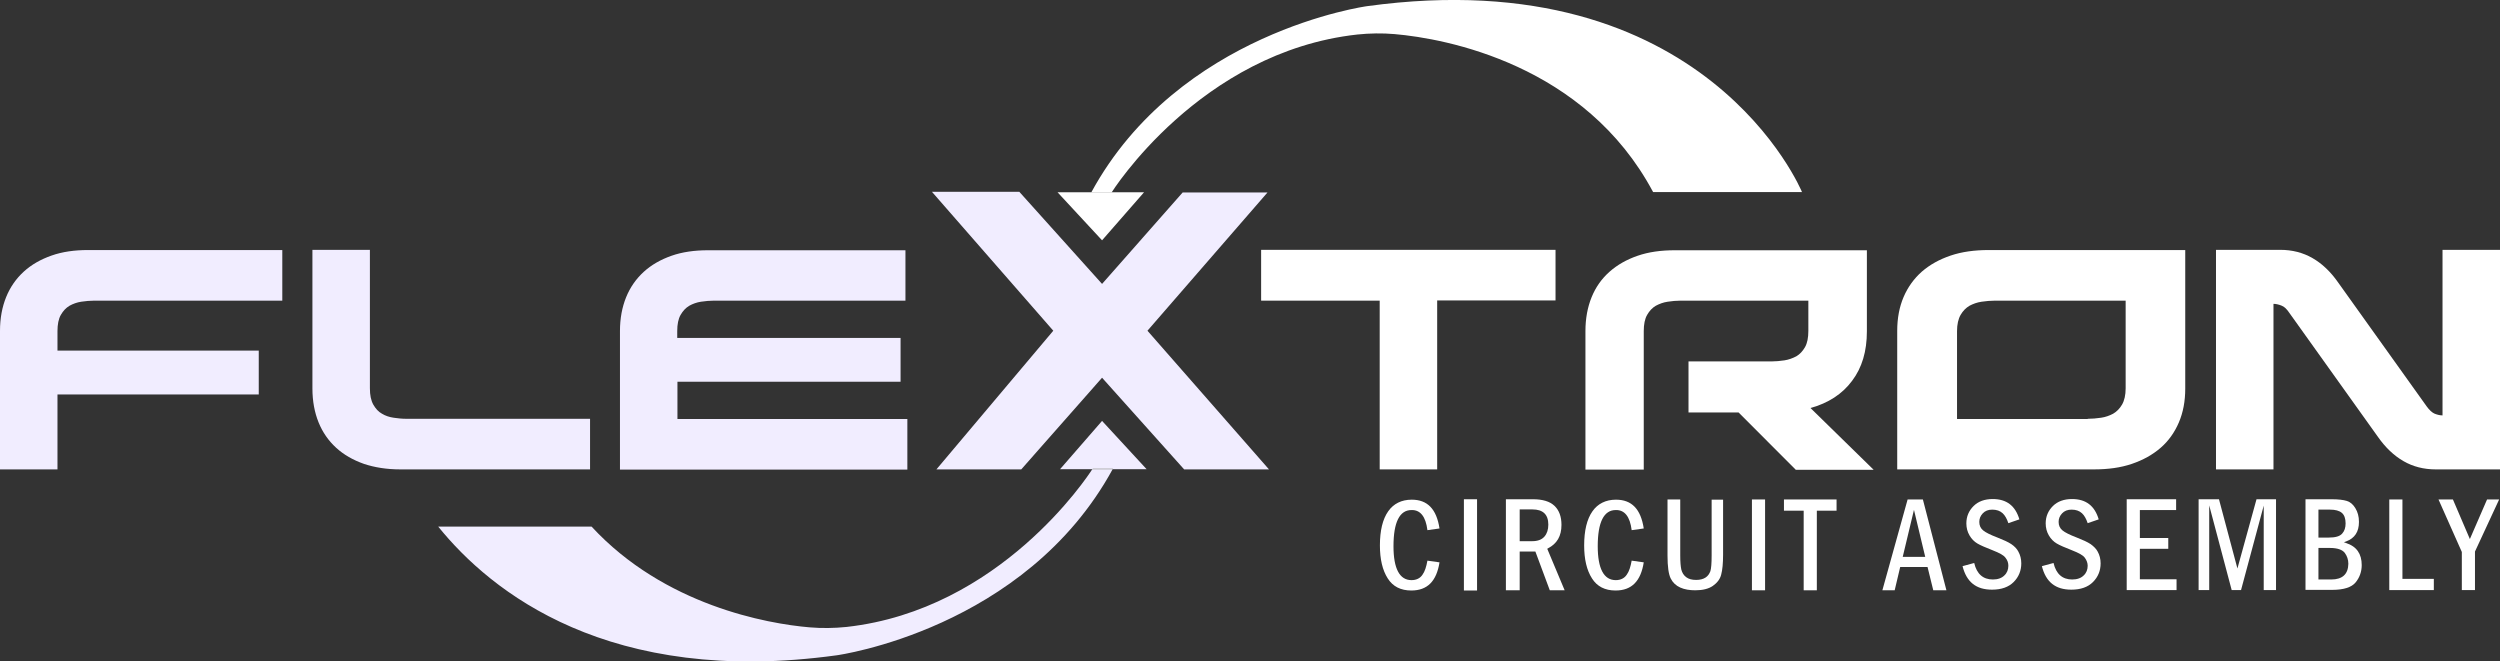 <svg width="223" height="59" viewBox="0 0 223 59" fill="none" xmlns="http://www.w3.org/2000/svg">
<rect x="0" y="0" width="223" height="59" fill="#333333" stroke="none"/>
<g clip-path="url(#clip0_200_514)">
<path d="M123.05 26.818H112.493V22.286H138.753V26.799H128.196V41.87H123.069V26.818H123.05Z" fill="white"/>
<path d="M150.615 36.752V32.239H158.013C158.391 32.239 158.788 32.201 159.167 32.144C159.545 32.087 159.905 31.955 160.226 31.785C160.548 31.596 160.794 31.332 161.002 30.973C161.21 30.614 161.305 30.123 161.305 29.519V26.818H149.915C149.518 26.818 149.14 26.856 148.761 26.913C148.364 26.969 148.023 27.102 147.702 27.271C147.38 27.46 147.134 27.725 146.926 28.084C146.718 28.442 146.623 28.933 146.623 29.538V41.889H141.421V29.538C141.421 28.405 141.61 27.404 141.969 26.516C142.329 25.628 142.859 24.873 143.559 24.25C144.259 23.627 145.091 23.154 146.075 22.814C147.059 22.474 148.156 22.323 149.386 22.323H166.526V29.557C166.526 31.332 166.091 32.805 165.202 33.976C164.332 35.147 163.083 35.959 161.494 36.394L167.132 41.908H160.188L155.08 36.79H150.615V36.752Z" fill="white"/>
<path d="M186.77 41.87H169.232V29.519C169.232 28.386 169.421 27.385 169.799 26.497C170.178 25.61 170.726 24.854 171.426 24.231C172.145 23.608 172.997 23.135 173.999 22.796C175.002 22.456 176.137 22.304 177.386 22.304H194.924V34.656C194.924 35.789 194.735 36.79 194.356 37.678C193.978 38.565 193.429 39.34 192.729 39.944C192.01 40.567 191.159 41.039 190.156 41.379C189.154 41.719 188.037 41.87 186.77 41.87ZM186.221 37.357C186.619 37.357 187.016 37.319 187.413 37.262C187.81 37.206 188.17 37.073 188.492 36.903C188.813 36.715 189.078 36.45 189.286 36.091C189.494 35.732 189.608 35.241 189.608 34.637V26.818H177.954C177.556 26.818 177.159 26.856 176.762 26.913C176.364 26.969 176.005 27.102 175.683 27.271C175.362 27.46 175.097 27.725 174.889 28.084C174.681 28.442 174.567 28.933 174.567 29.538V37.376H186.221V37.357Z" fill="white"/>
<path d="M217.873 37.054V22.286H223V41.87H217.267C216.208 41.87 215.243 41.625 214.392 41.134C213.54 40.643 212.784 39.925 212.121 38.981L204.213 27.914C203.986 27.574 203.759 27.347 203.494 27.253C203.248 27.158 203.002 27.102 202.794 27.102V41.87H197.667V22.286H203.4C204.459 22.286 205.424 22.531 206.275 23.022C207.127 23.513 207.884 24.231 208.546 25.175L216.454 36.242C216.7 36.582 216.946 36.809 217.173 36.903C217.419 36.998 217.646 37.054 217.873 37.054Z" fill="white"/>
<path d="M25.181 26.818H8.4C8.022 26.818 7.643 26.856 7.246 26.913C6.868 26.969 6.508 27.102 6.205 27.271C5.884 27.46 5.638 27.725 5.43 28.084C5.222 28.442 5.127 28.933 5.127 29.538V31.275H23.081V35.185H5.127V41.87H0V29.519C0 28.386 0.189 27.385 0.549 26.497C0.908 25.61 1.438 24.854 2.119 24.231C2.8 23.608 3.632 23.135 4.597 22.796C5.562 22.456 6.641 22.304 7.851 22.304H25.181V26.818Z" fill="#F1EDFF"/>
<path d="M35.719 41.87C34.508 41.87 33.43 41.7 32.465 41.379C31.5 41.039 30.668 40.567 29.987 39.944C29.306 39.321 28.776 38.565 28.417 37.678C28.057 36.79 27.868 35.77 27.868 34.656V22.286H32.995V34.637C32.995 35.242 33.09 35.714 33.298 36.091C33.506 36.45 33.752 36.733 34.073 36.903C34.376 37.092 34.736 37.206 35.114 37.262C35.492 37.319 35.871 37.357 36.268 37.357H52.633V41.87H35.719Z" fill="#F1EDFF"/>
<path d="M80.747 26.818H63.682C63.303 26.818 62.925 26.856 62.528 26.913C62.149 26.969 61.79 27.102 61.487 27.271C61.166 27.46 60.92 27.725 60.712 28.084C60.503 28.442 60.409 28.933 60.409 29.538V30.142H80.331V34.052H60.428V37.376H80.936V41.889H55.301V29.538C55.301 28.405 55.49 27.404 55.849 26.516C56.209 25.628 56.739 24.873 57.42 24.25C58.101 23.627 58.933 23.154 59.898 22.814C60.863 22.474 61.96 22.323 63.152 22.323H80.766V26.818H80.747Z" fill="#F1EDFF"/>
<path d="M127.326 47.291L128.404 47.139C128.139 45.402 127.326 44.571 125.926 44.571C125.018 44.571 124.299 44.93 123.826 45.61C123.334 46.309 123.088 47.328 123.088 48.65C123.088 49.878 123.315 50.86 123.788 51.597C124.242 52.314 124.942 52.673 125.888 52.673C127.326 52.673 128.139 51.842 128.404 50.161L127.326 50.01C127.231 50.539 127.099 50.973 126.891 51.257C126.683 51.578 126.342 51.748 125.907 51.748C124.847 51.748 124.299 50.728 124.299 48.726C124.299 46.573 124.847 45.496 125.907 45.496C126.702 45.478 127.174 46.082 127.326 47.291Z" fill="white"/>
<path d="M131.753 44.533H130.58V52.673H131.753V44.533Z" fill="white"/>
<path d="M138.072 48.915C138.885 48.499 139.283 47.82 139.283 46.819C139.283 46.082 139.075 45.516 138.658 45.119C138.242 44.722 137.599 44.533 136.729 44.533H134.326V52.654H135.556V49.198H136.956L138.242 52.654H139.567L138.015 48.953L138.072 48.915ZM136.672 48.273H135.556V45.44H136.691C137.637 45.44 138.11 45.893 138.11 46.8C138.11 47.234 137.996 47.593 137.769 47.857C137.523 48.141 137.164 48.273 136.672 48.273Z" fill="white"/>
<path d="M145.545 47.291L146.623 47.139C146.359 45.402 145.545 44.571 144.145 44.571C143.237 44.571 142.518 44.93 142.045 45.61C141.553 46.309 141.307 47.328 141.307 48.65C141.307 49.878 141.534 50.86 142.007 51.597C142.461 52.314 143.161 52.673 144.107 52.673C145.545 52.673 146.359 51.842 146.623 50.161L145.545 50.01C145.45 50.539 145.318 50.973 145.11 51.257C144.902 51.578 144.561 51.748 144.126 51.748C143.067 51.748 142.518 50.728 142.518 48.726C142.518 46.573 143.067 45.496 144.126 45.496C144.921 45.478 145.394 46.082 145.545 47.291Z" fill="white"/>
<path d="M152.129 51.521C151.921 51.653 151.656 51.729 151.296 51.729C150.918 51.729 150.634 51.653 150.407 51.483C150.18 51.313 150.048 51.087 149.972 50.803C149.915 50.539 149.878 50.124 149.878 49.557V44.552H148.742V49.557C148.742 50.539 148.837 51.219 149.026 51.597C149.215 51.974 149.499 52.239 149.878 52.409C150.256 52.579 150.71 52.654 151.221 52.654C151.883 52.654 152.413 52.522 152.791 52.258C153.169 51.993 153.434 51.653 153.529 51.257C153.642 50.841 153.699 50.237 153.699 49.481V44.571H152.678V49.557C152.678 50.256 152.64 50.709 152.564 50.955C152.469 51.2 152.337 51.389 152.129 51.521Z" fill="white"/>
<path d="M157.445 44.552H156.272V52.654H157.445V44.552Z" fill="white"/>
<path d="M160.888 52.654H162.061V45.553H163.821V44.552H159.129V45.553H160.888V52.654Z" fill="white"/>
<path d="M170.159 44.552L167.907 52.654H169.005L169.497 50.577H171.937L172.448 52.654H173.621L171.521 44.552H170.159ZM169.724 49.67L170.726 45.478L171.729 49.67H169.724Z" fill="white"/>
<path d="M179.41 48.537C179.126 48.348 178.71 48.159 178.181 47.952C177.537 47.706 177.121 47.498 176.894 47.309C176.667 47.121 176.553 46.875 176.553 46.554C176.553 46.271 176.648 46.025 176.856 45.799C177.064 45.572 177.348 45.459 177.708 45.459C178.105 45.459 178.408 45.572 178.635 45.78C178.843 45.969 179.013 46.271 179.145 46.667L180.129 46.328C179.77 45.119 178.994 44.514 177.745 44.514C177.045 44.514 176.459 44.722 176.043 45.138C175.626 45.553 175.399 46.063 175.399 46.686C175.399 47.083 175.494 47.442 175.683 47.763C175.872 48.084 176.099 48.31 176.383 48.48C176.667 48.65 177.121 48.839 177.745 49.085C178.37 49.33 178.748 49.538 178.899 49.765C179.07 49.972 179.145 50.218 179.145 50.464C179.145 50.803 179.032 51.106 178.786 51.332C178.559 51.559 178.218 51.691 177.764 51.691C176.894 51.691 176.326 51.2 176.099 50.218L175.059 50.501C175.418 51.918 176.27 52.598 177.689 52.598C178.521 52.598 179.164 52.371 179.618 51.918C180.072 51.465 180.299 50.898 180.299 50.256C180.299 49.859 180.205 49.5 180.035 49.198C179.921 48.971 179.694 48.726 179.41 48.537Z" fill="white"/>
<path d="M186.486 48.537C186.202 48.348 185.786 48.159 185.256 47.952C184.613 47.706 184.197 47.498 183.97 47.309C183.743 47.121 183.629 46.875 183.629 46.554C183.629 46.271 183.724 46.025 183.932 45.799C184.14 45.572 184.424 45.459 184.783 45.459C185.181 45.459 185.483 45.572 185.71 45.78C185.918 45.969 186.089 46.271 186.221 46.667L187.205 46.328C186.846 45.119 186.07 44.514 184.821 44.514C184.121 44.514 183.535 44.722 183.118 45.138C182.702 45.553 182.475 46.063 182.475 46.686C182.475 47.083 182.57 47.442 182.759 47.763C182.948 48.084 183.175 48.31 183.459 48.48C183.743 48.65 184.197 48.839 184.821 49.085C185.446 49.33 185.824 49.538 185.975 49.765C186.127 49.972 186.221 50.218 186.221 50.464C186.221 50.803 186.108 51.106 185.862 51.332C185.635 51.559 185.294 51.691 184.84 51.691C183.97 51.691 183.402 51.2 183.175 50.218L182.135 50.501C182.494 51.918 183.345 52.598 184.764 52.598C185.597 52.598 186.24 52.371 186.694 51.918C187.148 51.465 187.375 50.898 187.375 50.256C187.375 49.859 187.281 49.5 187.11 49.198C186.997 48.971 186.751 48.726 186.486 48.537Z" fill="white"/>
<path d="M190.875 48.953H193.41V47.99H190.875V45.497H194.11V44.533H189.702V52.636H194.148V51.672H190.875V48.953Z" fill="white"/>
<path d="M197.932 44.533H196.116V52.636H197.062V45.081L199.067 52.636H199.9L201.924 45.1V52.636H203.021V44.533H201.281L199.578 50.709L197.932 44.533Z" fill="white"/>
<path d="M209.284 48.443L209.075 48.367L209.284 48.292C210.04 48.008 210.419 47.442 210.419 46.554C210.419 46.063 210.305 45.667 210.097 45.327C209.889 44.987 209.643 44.779 209.34 44.684C209.038 44.59 208.584 44.533 207.978 44.533H205.651V52.617H208.016C209.057 52.617 209.757 52.39 210.116 51.956C210.476 51.521 210.665 50.992 210.665 50.407C210.665 49.406 210.211 48.745 209.284 48.443ZM206.805 45.459H207.846C208.3 45.459 208.659 45.553 208.886 45.742C209.113 45.931 209.227 46.252 209.227 46.687C209.227 47.064 209.132 47.366 208.924 47.593C208.716 47.839 208.319 47.952 207.713 47.952H206.805V45.459ZM207.94 51.691H206.805V48.877H207.827C208.489 48.877 208.924 49.028 209.151 49.312C209.359 49.595 209.473 49.916 209.473 50.294C209.454 51.219 208.943 51.691 207.94 51.691Z" fill="white"/>
<path d="M214.297 44.552H213.124V52.636H217.097V51.635H214.297V44.552Z" fill="white"/>
<path d="M221.846 44.552L220.313 48.084L218.8 44.552H217.513L219.595 49.236V52.636H220.768V49.198L222.924 44.552H221.846Z" fill="white"/>
<path d="M160.737 17.13C160.737 17.13 152.223 -3.607 121.953 0.548C121.953 0.548 105.134 2.833 97.339 17.167H99.155C99.155 17.167 107.007 4.627 121.083 3.078C122.18 2.965 123.296 2.946 124.393 3.041C128.972 3.437 141.383 5.741 147.456 17.13H160.737Z" fill="white"/>
<path d="M94.331 17.149H102.05L98.304 21.436L94.331 17.149Z" fill="white"/>
<path d="M98.304 33.693L105.626 41.87H113.193L102.353 29.5L113.061 17.168H105.493L98.304 25.326L90.925 17.111H83.131L93.953 29.5L83.528 41.87H91.096L98.304 33.693Z" fill="#F1EDFF"/>
<path d="M97.434 41.852C96.999 42.532 89.204 54.392 75.525 55.922C74.428 56.035 73.312 56.054 72.214 55.959C68.431 55.638 59.255 53.995 52.766 46.97H39.087C43.798 52.806 54.317 61.248 74.636 58.452C74.636 58.452 91.436 56.167 99.25 41.852H97.434Z" fill="#F1EDFF"/>
<path d="M99.269 41.814C99.269 41.833 99.25 41.833 99.25 41.851H102.277L98.304 37.545L94.558 41.851H97.453C97.472 41.833 97.472 41.814 97.472 41.814H99.269Z" fill="#F1EDFF"/>
<path d="M99.269 41.814H97.453C97.453 41.814 97.453 41.833 97.434 41.852H99.25C99.269 41.833 99.269 41.833 99.269 41.814Z" fill="white"/>
</g>
<defs>
<clipPath id="clip0_200_514">
<rect width="223" height="59" fill="white"/>
</clipPath>
</defs>
</svg>
